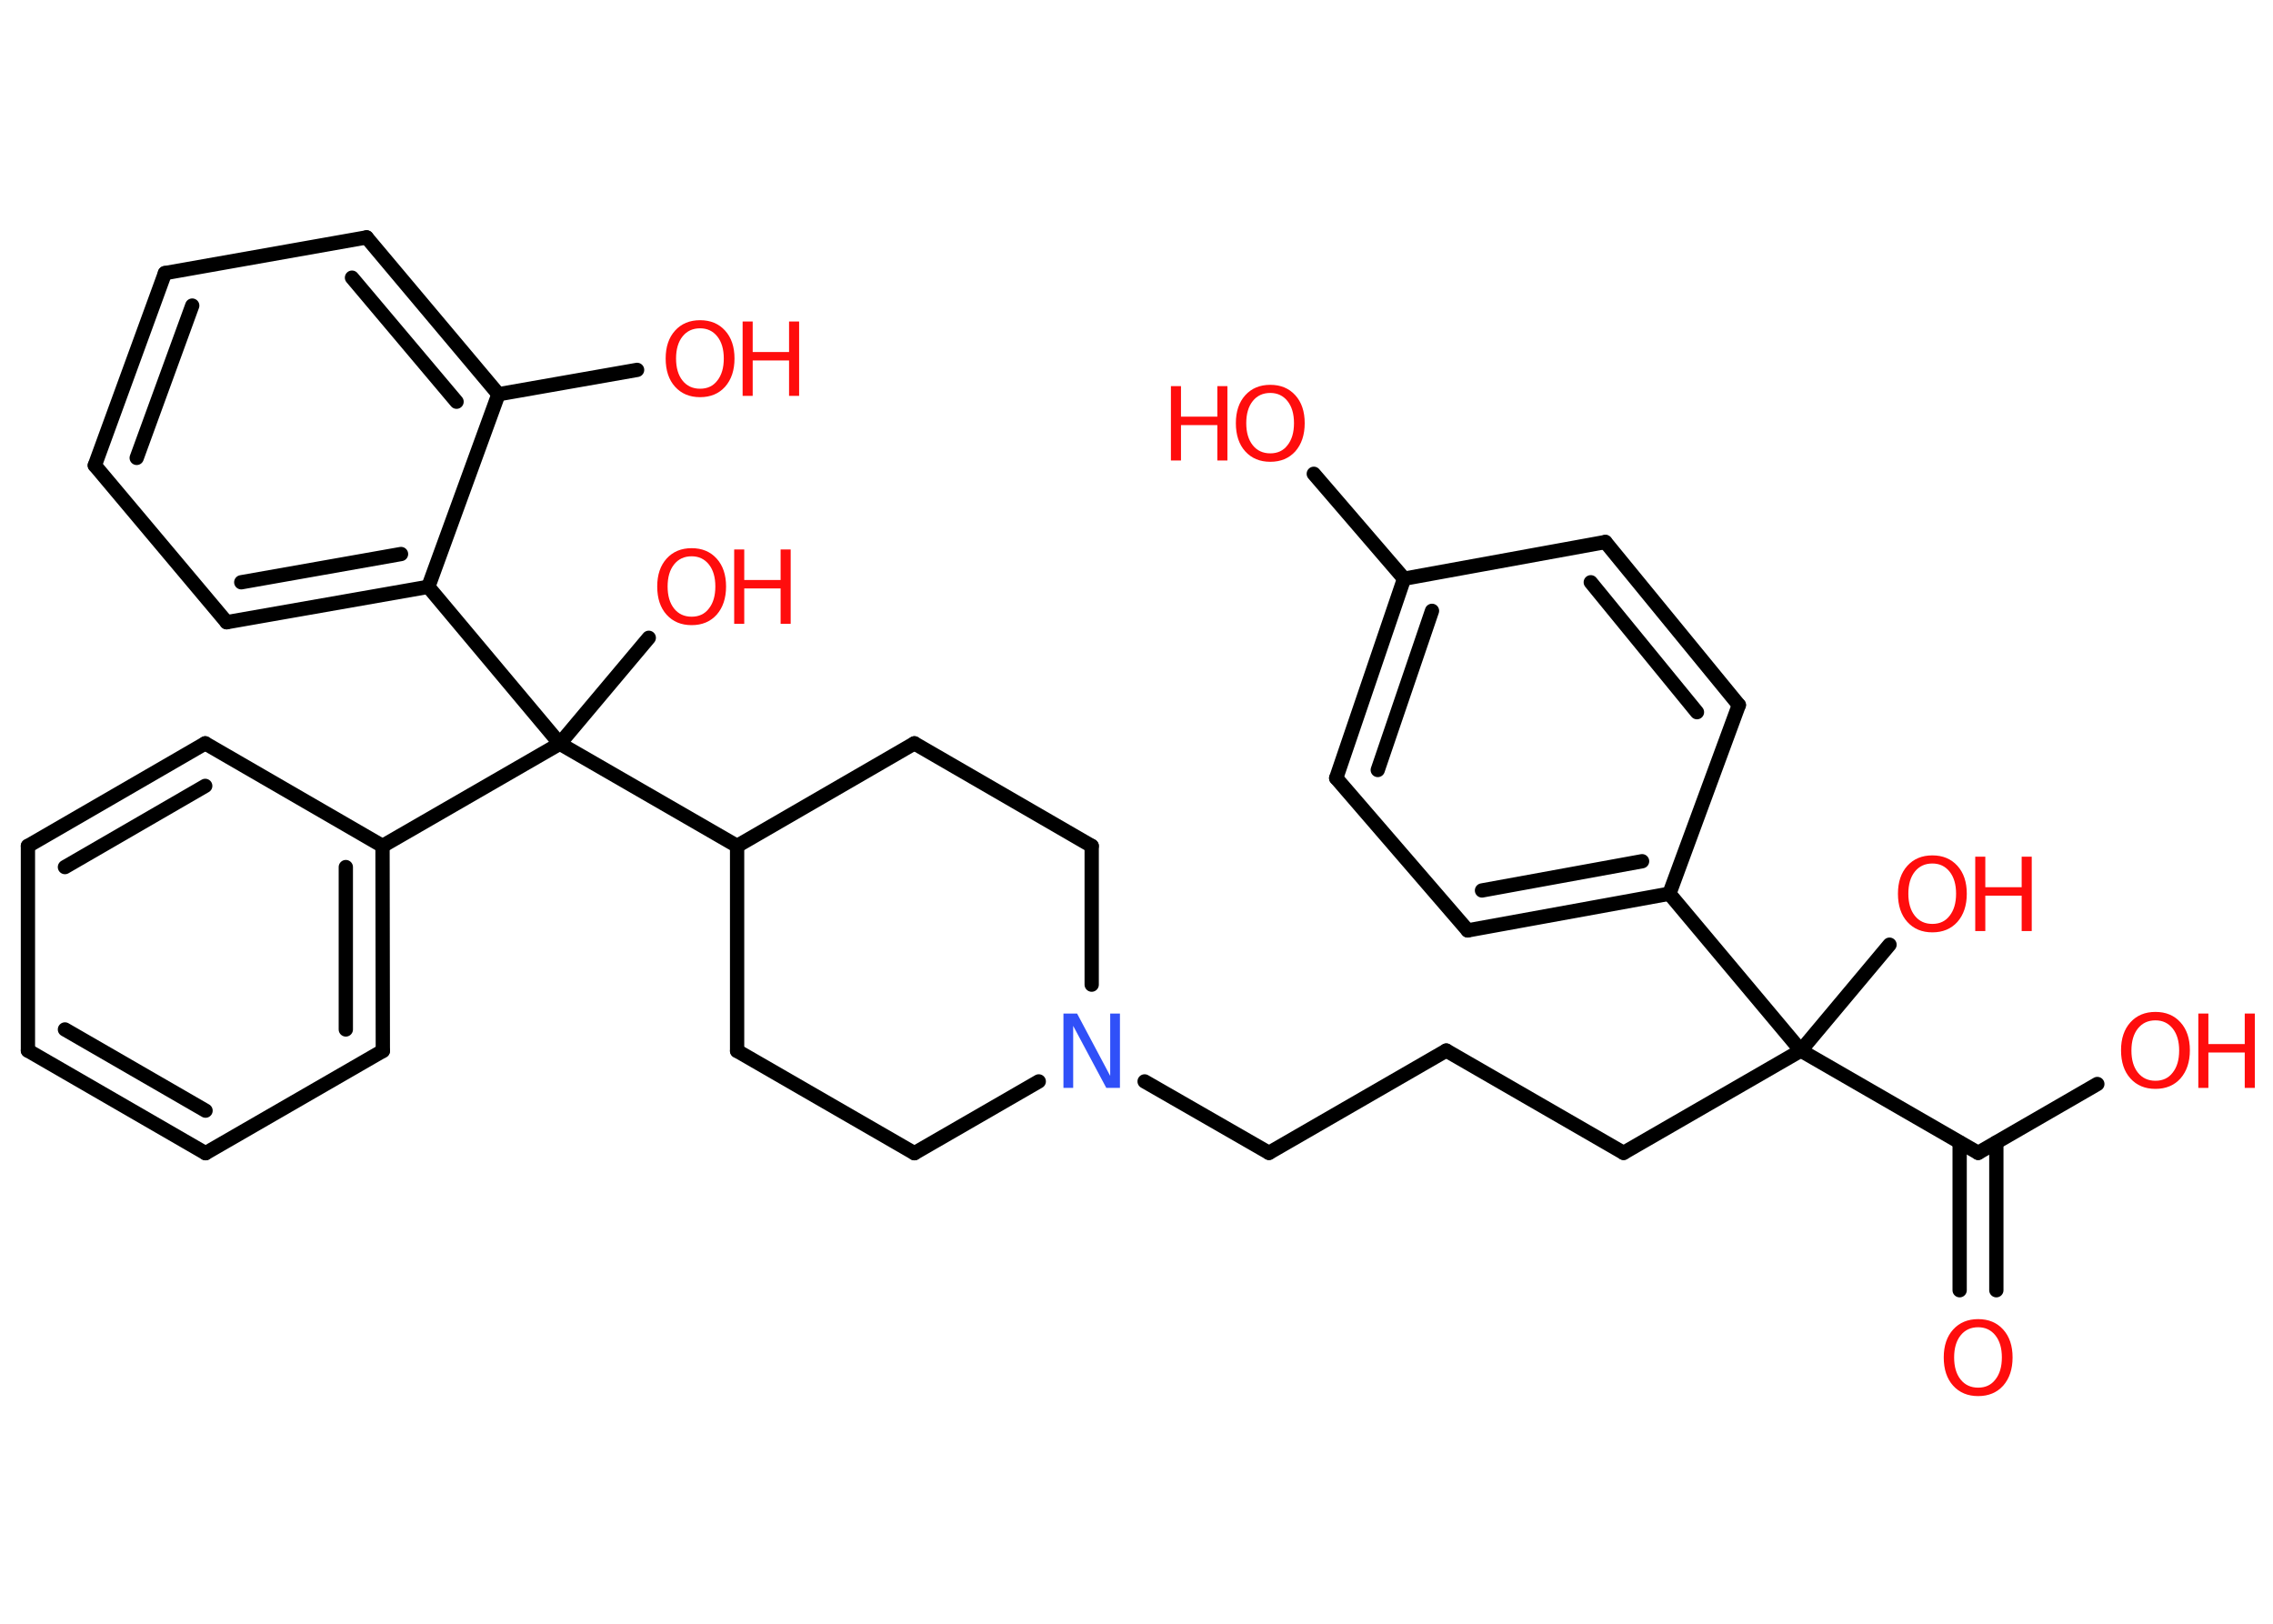 <?xml version='1.0' encoding='UTF-8'?>
<!DOCTYPE svg PUBLIC "-//W3C//DTD SVG 1.1//EN" "http://www.w3.org/Graphics/SVG/1.1/DTD/svg11.dtd">
<svg version='1.2' xmlns='http://www.w3.org/2000/svg' xmlns:xlink='http://www.w3.org/1999/xlink' width='70.0mm' height='50.0mm' viewBox='0 0 70.0 50.0'>
  <desc>Generated by the Chemistry Development Kit (http://github.com/cdk)</desc>
  <g stroke-linecap='round' stroke-linejoin='round' stroke='#000000' stroke-width='.44' fill='#FF0D0D'>
    <rect x='.0' y='.0' width='70.0' height='50.0' fill='#FFFFFF' stroke='none'/>
    <g id='mol1' class='mol'>
      <g id='mol1bnd1' class='bond'>
        <line x1='60.35' y1='39.73' x2='60.35' y2='35.18'/>
        <line x1='61.48' y1='39.73' x2='61.48' y2='35.18'/>
      </g>
      <line id='mol1bnd2' class='bond' x1='60.92' y1='35.5' x2='64.59' y2='33.38'/>
      <line id='mol1bnd3' class='bond' x1='60.92' y1='35.5' x2='55.46' y2='32.35'/>
      <line id='mol1bnd4' class='bond' x1='55.46' y1='32.35' x2='58.19' y2='29.09'/>
      <line id='mol1bnd5' class='bond' x1='55.46' y1='32.35' x2='50.0' y2='35.5'/>
      <line id='mol1bnd6' class='bond' x1='50.0' y1='35.5' x2='44.54' y2='32.35'/>
      <line id='mol1bnd7' class='bond' x1='44.54' y1='32.35' x2='39.08' y2='35.5'/>
      <line id='mol1bnd8' class='bond' x1='39.08' y1='35.5' x2='35.25' y2='33.3'/>
      <line id='mol1bnd9' class='bond' x1='31.99' y1='33.3' x2='28.16' y2='35.51'/>
      <line id='mol1bnd10' class='bond' x1='28.16' y1='35.51' x2='22.7' y2='32.36'/>
      <line id='mol1bnd11' class='bond' x1='22.7' y1='32.36' x2='22.7' y2='26.05'/>
      <line id='mol1bnd12' class='bond' x1='22.7' y1='26.05' x2='17.24' y2='22.9'/>
      <line id='mol1bnd13' class='bond' x1='17.24' y1='22.9' x2='19.98' y2='19.64'/>
      <line id='mol1bnd14' class='bond' x1='17.24' y1='22.9' x2='11.78' y2='26.05'/>
      <g id='mol1bnd15' class='bond'>
        <line x1='11.79' y1='32.36' x2='11.78' y2='26.05'/>
        <line x1='10.65' y1='31.7' x2='10.65' y2='26.7'/>
      </g>
      <line id='mol1bnd16' class='bond' x1='11.79' y1='32.36' x2='6.33' y2='35.51'/>
      <g id='mol1bnd17' class='bond'>
        <line x1='.86' y1='32.35' x2='6.33' y2='35.51'/>
        <line x1='2.0' y1='31.7' x2='6.33' y2='34.2'/>
      </g>
      <line id='mol1bnd18' class='bond' x1='.86' y1='32.35' x2='.86' y2='26.05'/>
      <g id='mol1bnd19' class='bond'>
        <line x1='6.32' y1='22.89' x2='.86' y2='26.05'/>
        <line x1='6.32' y1='24.2' x2='2.0' y2='26.7'/>
      </g>
      <line id='mol1bnd20' class='bond' x1='11.78' y1='26.05' x2='6.32' y2='22.89'/>
      <line id='mol1bnd21' class='bond' x1='17.24' y1='22.9' x2='13.19' y2='18.07'/>
      <g id='mol1bnd22' class='bond'>
        <line x1='6.98' y1='19.16' x2='13.19' y2='18.07'/>
        <line x1='7.43' y1='17.93' x2='12.35' y2='17.06'/>
      </g>
      <line id='mol1bnd23' class='bond' x1='6.98' y1='19.16' x2='2.92' y2='14.33'/>
      <g id='mol1bnd24' class='bond'>
        <line x1='5.08' y1='8.41' x2='2.92' y2='14.33'/>
        <line x1='5.92' y1='9.41' x2='4.21' y2='14.1'/>
      </g>
      <line id='mol1bnd25' class='bond' x1='5.08' y1='8.41' x2='11.29' y2='7.31'/>
      <g id='mol1bnd26' class='bond'>
        <line x1='15.35' y1='12.14' x2='11.29' y2='7.31'/>
        <line x1='14.06' y1='12.37' x2='10.84' y2='8.55'/>
      </g>
      <line id='mol1bnd27' class='bond' x1='13.19' y1='18.07' x2='15.35' y2='12.14'/>
      <line id='mol1bnd28' class='bond' x1='15.35' y1='12.14' x2='19.62' y2='11.39'/>
      <line id='mol1bnd29' class='bond' x1='22.7' y1='26.05' x2='28.16' y2='22.89'/>
      <line id='mol1bnd30' class='bond' x1='28.16' y1='22.89' x2='33.62' y2='26.05'/>
      <line id='mol1bnd31' class='bond' x1='33.62' y1='30.32' x2='33.62' y2='26.05'/>
      <line id='mol1bnd32' class='bond' x1='55.46' y1='32.35' x2='51.41' y2='27.52'/>
      <g id='mol1bnd33' class='bond'>
        <line x1='45.2' y1='28.65' x2='51.41' y2='27.52'/>
        <line x1='45.64' y1='27.42' x2='50.57' y2='26.52'/>
      </g>
      <line id='mol1bnd34' class='bond' x1='45.2' y1='28.65' x2='41.15' y2='23.96'/>
      <g id='mol1bnd35' class='bond'>
        <line x1='43.24' y1='17.82' x2='41.15' y2='23.96'/>
        <line x1='44.1' y1='18.81' x2='42.43' y2='23.71'/>
      </g>
      <line id='mol1bnd36' class='bond' x1='43.24' y1='17.82' x2='40.46' y2='14.59'/>
      <line id='mol1bnd37' class='bond' x1='43.24' y1='17.82' x2='49.44' y2='16.69'/>
      <g id='mol1bnd38' class='bond'>
        <line x1='53.55' y1='21.71' x2='49.44' y2='16.69'/>
        <line x1='52.26' y1='21.93' x2='48.99' y2='17.93'/>
      </g>
      <line id='mol1bnd39' class='bond' x1='51.41' y1='27.52' x2='53.55' y2='21.71'/>
      <path id='mol1atm1' class='atom' d='M60.92 40.87q-.34 .0 -.54 .25q-.2 .25 -.2 .68q.0 .43 .2 .68q.2 .25 .54 .25q.34 .0 .53 -.25q.2 -.25 .2 -.68q.0 -.43 -.2 -.68q-.2 -.25 -.53 -.25zM60.92 40.62q.48 .0 .77 .32q.29 .32 .29 .86q.0 .54 -.29 .87q-.29 .32 -.77 .32q-.48 .0 -.77 -.32q-.29 -.32 -.29 -.87q.0 -.54 .29 -.86q.29 -.32 .77 -.32z' stroke='none'/>
      <g id='mol1atm3' class='atom'>
        <path d='M66.38 31.42q-.34 .0 -.54 .25q-.2 .25 -.2 .68q.0 .43 .2 .68q.2 .25 .54 .25q.34 .0 .53 -.25q.2 -.25 .2 -.68q.0 -.43 -.2 -.68q-.2 -.25 -.53 -.25zM66.38 31.16q.48 .0 .77 .32q.29 .32 .29 .86q.0 .54 -.29 .87q-.29 .32 -.77 .32q-.48 .0 -.77 -.32q-.29 -.32 -.29 -.87q.0 -.54 .29 -.86q.29 -.32 .77 -.32z' stroke='none'/>
        <path d='M67.7 31.21h.31v.94h1.12v-.94h.31v2.29h-.31v-1.09h-1.12v1.09h-.31v-2.29z' stroke='none'/>
      </g>
      <g id='mol1atm5' class='atom'>
        <path d='M59.51 26.59q-.34 .0 -.54 .25q-.2 .25 -.2 .68q.0 .43 .2 .68q.2 .25 .54 .25q.34 .0 .53 -.25q.2 -.25 .2 -.68q.0 -.43 -.2 -.68q-.2 -.25 -.53 -.25zM59.51 26.34q.48 .0 .77 .32q.29 .32 .29 .86q.0 .54 -.29 .87q-.29 .32 -.77 .32q-.48 .0 -.77 -.32q-.29 -.32 -.29 -.87q.0 -.54 .29 -.86q.29 -.32 .77 -.32z' stroke='none'/>
        <path d='M60.83 26.38h.31v.94h1.12v-.94h.31v2.29h-.31v-1.09h-1.12v1.09h-.31v-2.29z' stroke='none'/>
      </g>
      <path id='mol1atm9' class='atom' d='M32.75 31.21h.42l1.02 1.92v-1.92h.3v2.29h-.42l-1.02 -1.91v1.91h-.3v-2.29z' stroke='none' fill='#3050F8'/>
      <g id='mol1atm14' class='atom'>
        <path d='M21.3 17.13q-.34 .0 -.54 .25q-.2 .25 -.2 .68q.0 .43 .2 .68q.2 .25 .54 .25q.34 .0 .53 -.25q.2 -.25 .2 -.68q.0 -.43 -.2 -.68q-.2 -.25 -.53 -.25zM21.3 16.88q.48 .0 .77 .32q.29 .32 .29 .86q.0 .54 -.29 .87q-.29 .32 -.77 .32q-.48 .0 -.77 -.32q-.29 -.32 -.29 -.87q.0 -.54 .29 -.86q.29 -.32 .77 -.32z' stroke='none'/>
        <path d='M22.61 16.92h.31v.94h1.12v-.94h.31v2.29h-.31v-1.09h-1.12v1.09h-.31v-2.29z' stroke='none'/>
      </g>
      <g id='mol1atm27' class='atom'>
        <path d='M21.56 10.11q-.34 .0 -.54 .25q-.2 .25 -.2 .68q.0 .43 .2 .68q.2 .25 .54 .25q.34 .0 .53 -.25q.2 -.25 .2 -.68q.0 -.43 -.2 -.68q-.2 -.25 -.53 -.25zM21.56 9.86q.48 .0 .77 .32q.29 .32 .29 .86q.0 .54 -.29 .87q-.29 .32 -.77 .32q-.48 .0 -.77 -.32q-.29 -.32 -.29 -.87q.0 -.54 .29 -.86q.29 -.32 .77 -.32z' stroke='none'/>
        <path d='M22.87 9.9h.31v.94h1.12v-.94h.31v2.29h-.31v-1.09h-1.12v1.09h-.31v-2.29z' stroke='none'/>
      </g>
      <g id='mol1atm34' class='atom'>
        <path d='M39.12 12.1q-.34 .0 -.54 .25q-.2 .25 -.2 .68q.0 .43 .2 .68q.2 .25 .54 .25q.34 .0 .53 -.25q.2 -.25 .2 -.68q.0 -.43 -.2 -.68q-.2 -.25 -.53 -.25zM39.12 11.85q.48 .0 .77 .32q.29 .32 .29 .86q.0 .54 -.29 .87q-.29 .32 -.77 .32q-.48 .0 -.77 -.32q-.29 -.32 -.29 -.87q.0 -.54 .29 -.86q.29 -.32 .77 -.32z' stroke='none'/>
        <path d='M36.06 11.89h.31v.94h1.12v-.94h.31v2.29h-.31v-1.09h-1.12v1.09h-.31v-2.29z' stroke='none'/>
      </g>
    </g>
  </g>
</svg>
